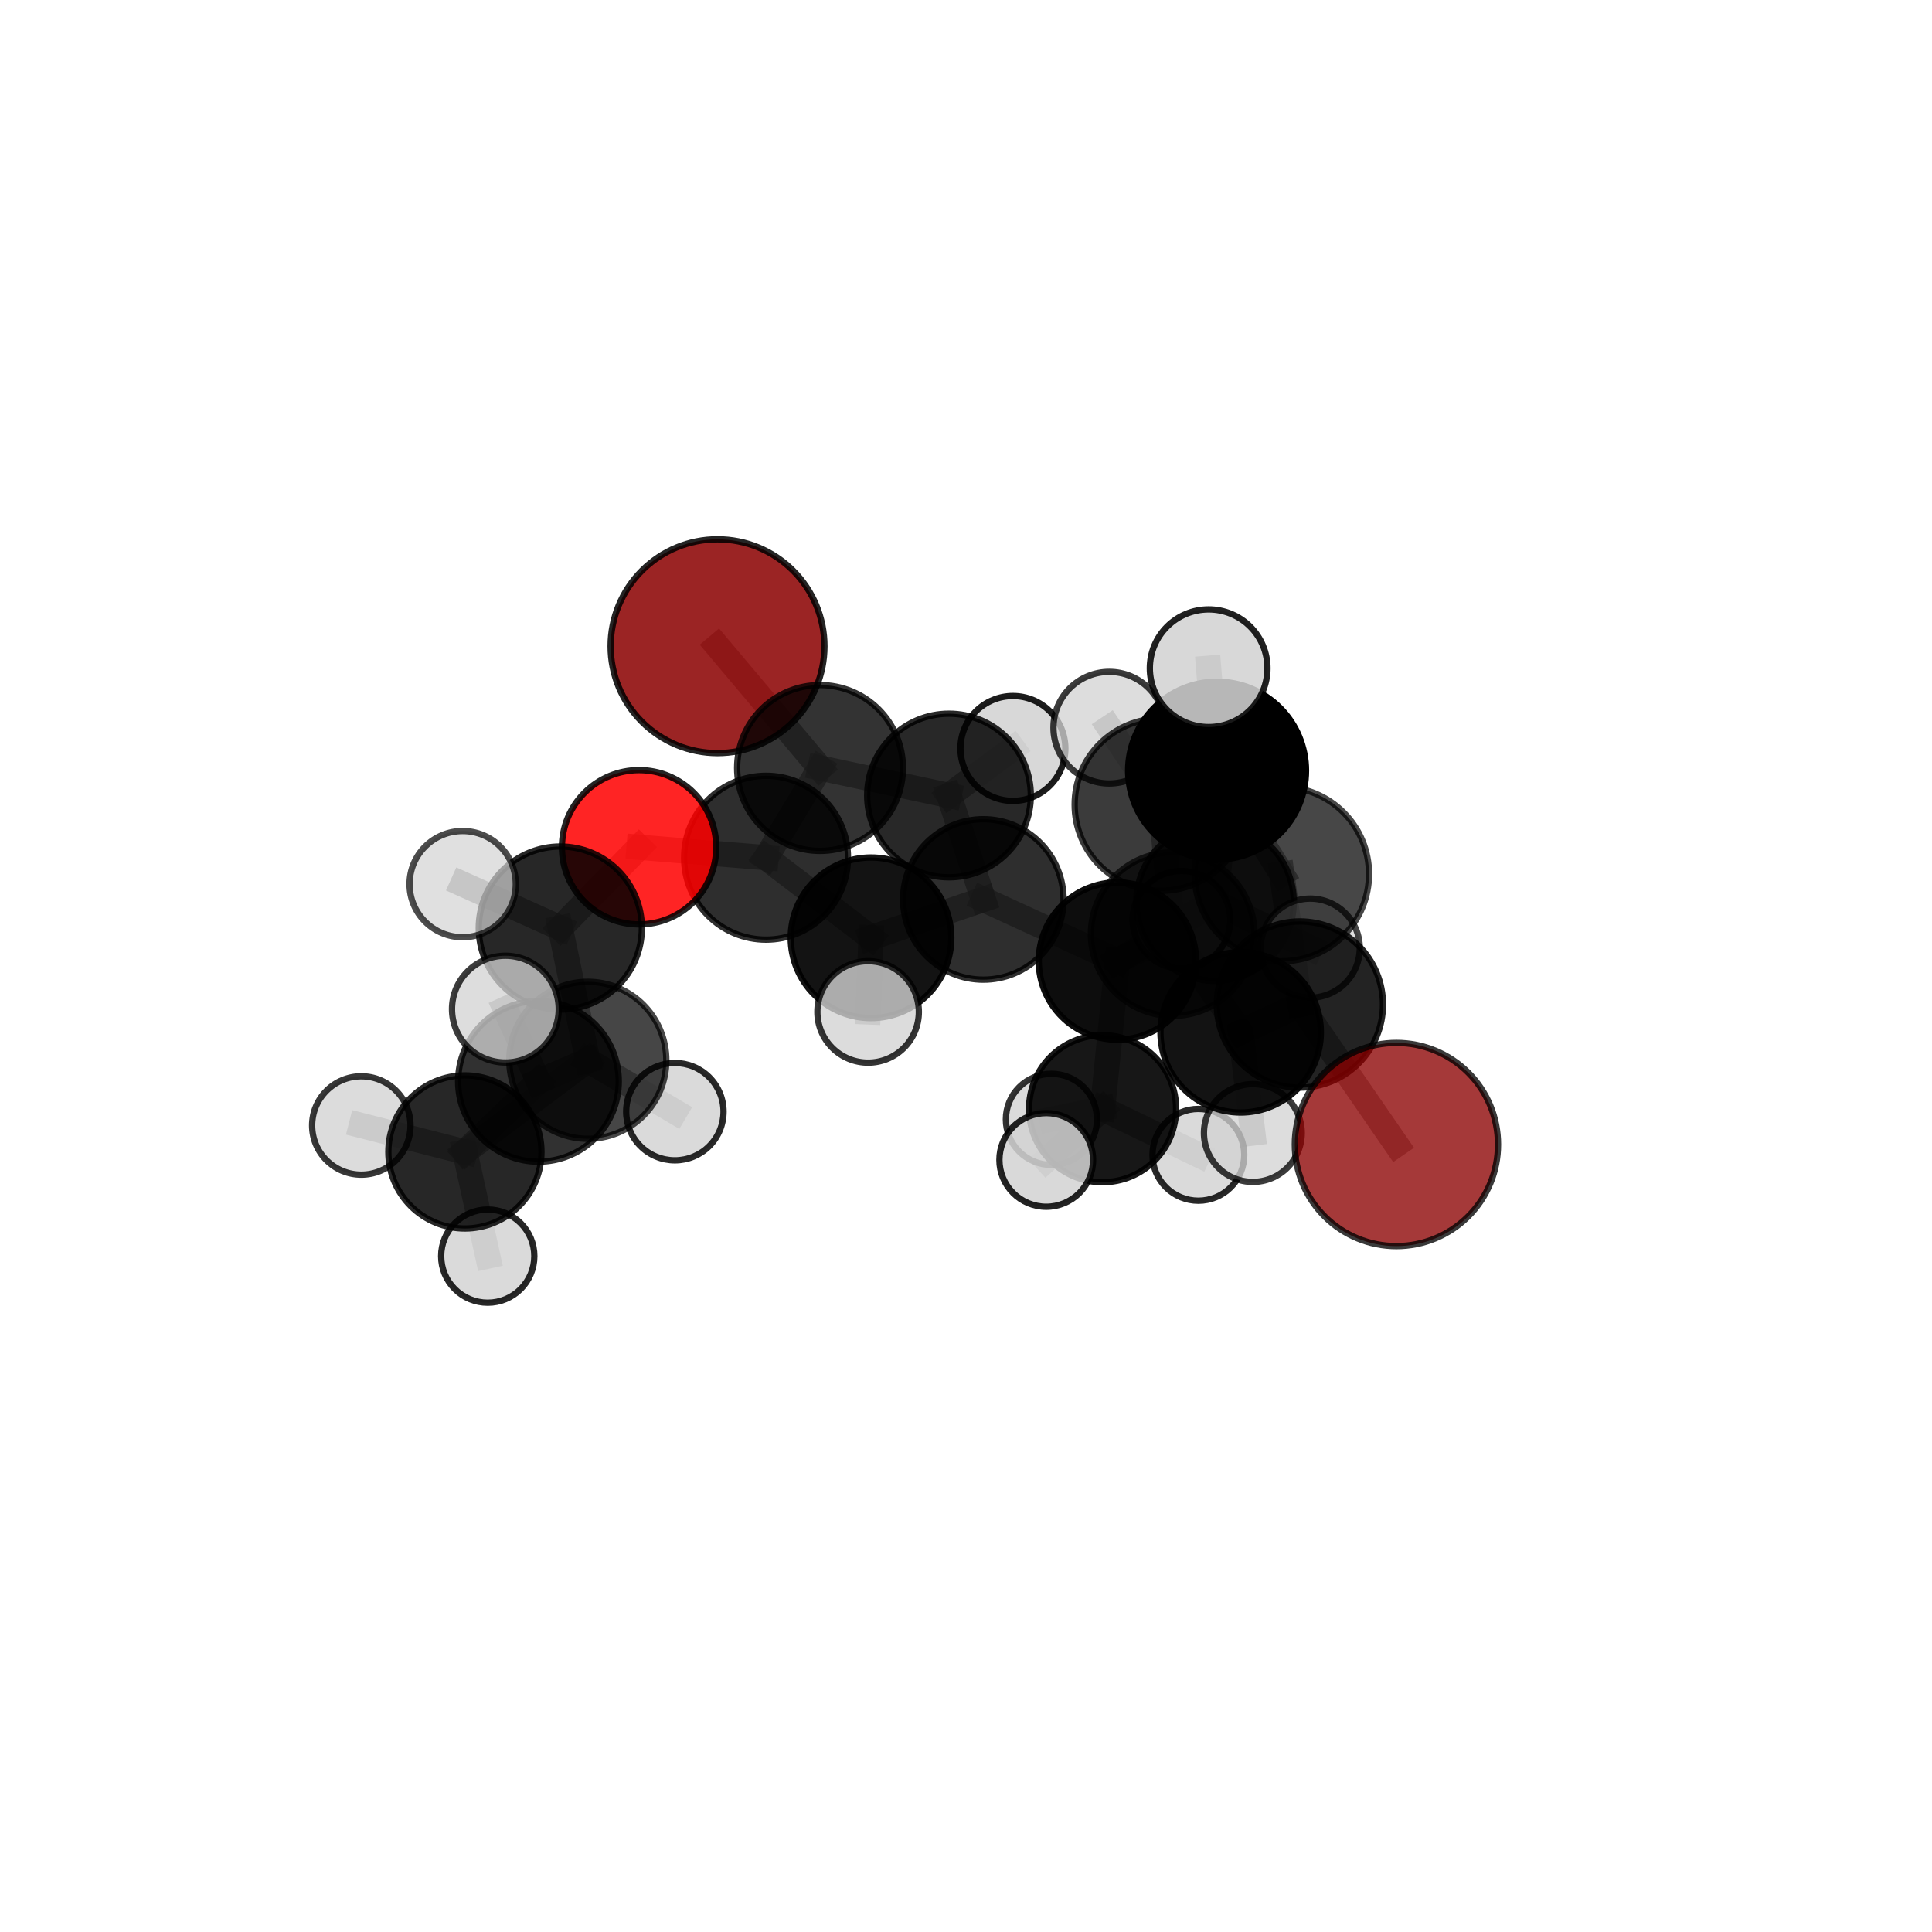 <?xml version="1.0" encoding="utf-8" standalone="no"?>
<!DOCTYPE svg PUBLIC "-//W3C//DTD SVG 1.1//EN"
  "http://www.w3.org/Graphics/SVG/1.1/DTD/svg11.dtd">
<svg xmlns:xlink="http://www.w3.org/1999/xlink" width="153pt" height="153pt" viewBox="0 0 153 153" xmlns="http://www.w3.org/2000/svg" version="1.1">
 <defs>
  <style type="text/css">*{stroke-linejoin: round; stroke-linecap: butt}</style>
 </defs>
 <g id="figure_1">
  <g id="patch_1">
   <path d="M 0 153 
L 153 153 
L 153 0 
L 0 0 
L 0 153 
z
" style="fill: none"/>
  </g>
  <g id="patch_2">
   <path d="M 7.2 145.8 
L 145.8 145.8 
L 145.8 7.2 
L 7.2 7.2 
L 7.2 145.8 
z
" style="fill: none"/>
  </g>
  <g id="axes_1">
   <g id="line2d_1">
    <path d="M 110.586 90.636 
L 102.943 79.55 
" clip-path="url(#p82cceb9c37)" style="fill: none; stroke: #808080; stroke-opacity: 0.675; stroke-width: 2; stroke-linecap: square"/>
   </g>
   <g id="line2d_2">
    <path d="M 102.943 79.55 
L 101.511 69.218 
" clip-path="url(#p82cceb9c37)" style="fill: none; stroke: #808080; stroke-opacity: 0.713; stroke-width: 2; stroke-linecap: square"/>
   </g>
   <g id="line2d_3">
    <path d="M 56.822 51.175 
L 64.941 60.818 
" clip-path="url(#p82cceb9c37)" style="fill: none; stroke: #808080; stroke-opacity: 0.699; stroke-width: 2; stroke-linecap: square"/>
   </g>
   <g id="line2d_4">
    <path d="M 64.941 60.818 
L 60.665 67.925 
" clip-path="url(#p82cceb9c37)" style="fill: none; stroke: #808080; stroke-opacity: 0.681; stroke-width: 2; stroke-linecap: square"/>
   </g>
   <g id="line2d_5">
    <path d="M 50.611 67.097 
L 60.665 67.925 
" clip-path="url(#p82cceb9c37)" style="fill: none; stroke: #808080; stroke-opacity: 0.68; stroke-width: 2; stroke-linecap: square"/>
   </g>
   <g id="line2d_6">
    <path d="M 50.611 67.097 
L 44.372 73.495 
" clip-path="url(#p82cceb9c37)" style="fill: none; stroke: #808080; stroke-opacity: 0.678; stroke-width: 2; stroke-linecap: square"/>
   </g>
   <g id="line2d_7">
    <path d="M 44.372 73.495 
L 46.55 83.966 
" clip-path="url(#p82cceb9c37)" style="fill: none; stroke: #808080; stroke-opacity: 0.653; stroke-width: 2; stroke-linecap: square"/>
   </g>
   <g id="line2d_8">
    <path d="M 44.372 73.495 
L 36.64 70.017 
" clip-path="url(#p82cceb9c37)" style="fill: none; stroke: #808080; stroke-opacity: 0.68; stroke-width: 2; stroke-linecap: square"/>
   </g>
   <g id="line2d_9">
    <path d="M 88.488 76.107 
L 92.868 73.974 
" clip-path="url(#p82cceb9c37)" style="fill: none; stroke: #808080; stroke-opacity: 0.655; stroke-width: 2; stroke-linecap: square"/>
   </g>
   <g id="line2d_10">
    <path d="M 88.488 76.107 
L 77.872 71.228 
" clip-path="url(#p82cceb9c37)" style="fill: none; stroke: #808080; stroke-opacity: 0.646; stroke-width: 2; stroke-linecap: square"/>
   </g>
   <g id="line2d_11">
    <path d="M 88.488 76.107 
L 87.316 87.8 
" clip-path="url(#p82cceb9c37)" style="fill: none; stroke: #808080; stroke-opacity: 0.61; stroke-width: 2; stroke-linecap: square"/>
   </g>
   <g id="line2d_12">
    <path d="M 88.488 76.107 
L 96.22 71.44 
" clip-path="url(#p82cceb9c37)" style="fill: none; stroke: #808080; stroke-opacity: 0.638; stroke-width: 2; stroke-linecap: square"/>
   </g>
   <g id="line2d_13">
    <path d="M 92.868 73.974 
L 98.251 81.753 
" clip-path="url(#p82cceb9c37)" style="fill: none; stroke: #808080; stroke-opacity: 0.664; stroke-width: 2; stroke-linecap: square"/>
   </g>
   <g id="line2d_14">
    <path d="M 92.868 73.974 
L 91.928 63.721 
" clip-path="url(#p82cceb9c37)" style="fill: none; stroke: #808080; stroke-opacity: 0.699; stroke-width: 2; stroke-linecap: square"/>
   </g>
   <g id="line2d_15">
    <path d="M 77.872 71.228 
L 75.154 62.999 
" clip-path="url(#p82cceb9c37)" style="fill: none; stroke: #808080; stroke-opacity: 0.664; stroke-width: 2; stroke-linecap: square"/>
   </g>
   <g id="line2d_16">
    <path d="M 77.872 71.228 
L 68.979 74.266 
" clip-path="url(#p82cceb9c37)" style="fill: none; stroke: #808080; stroke-opacity: 0.656; stroke-width: 2; stroke-linecap: square"/>
   </g>
   <g id="line2d_17">
    <path d="M 87.316 87.8 
L 83.266 88.645 
" clip-path="url(#p82cceb9c37)" style="fill: none; stroke: #808080; stroke-opacity: 0.571; stroke-width: 2; stroke-linecap: square"/>
   </g>
   <g id="line2d_18">
    <path d="M 87.316 87.8 
L 94.902 91.453 
" clip-path="url(#p82cceb9c37)" style="fill: none; stroke: #808080; stroke-opacity: 0.574; stroke-width: 2; stroke-linecap: square"/>
   </g>
   <g id="line2d_19">
    <path d="M 87.316 87.8 
L 82.855 91.856 
" clip-path="url(#p82cceb9c37)" style="fill: none; stroke: #808080; stroke-opacity: 0.581; stroke-width: 2; stroke-linecap: square"/>
   </g>
   <g id="line2d_20">
    <path d="M 96.22 71.44 
L 93.56 72.835 
" clip-path="url(#p82cceb9c37)" style="fill: none; stroke: #808080; stroke-opacity: 0.626; stroke-width: 2; stroke-linecap: square"/>
   </g>
   <g id="line2d_21">
    <path d="M 96.22 71.44 
L 97.163 63.156 
" clip-path="url(#p82cceb9c37)" style="fill: none; stroke: #808080; stroke-opacity: 0.657; stroke-width: 2; stroke-linecap: square"/>
   </g>
   <g id="line2d_22">
    <path d="M 96.22 71.44 
L 103.761 75.085 
" clip-path="url(#p82cceb9c37)" style="fill: none; stroke: #808080; stroke-opacity: 0.632; stroke-width: 2; stroke-linecap: square"/>
   </g>
   <g id="line2d_23">
    <path d="M 98.251 81.753 
L 102.943 79.55 
" clip-path="url(#p82cceb9c37)" style="fill: none; stroke: #808080; stroke-opacity: 0.672; stroke-width: 2; stroke-linecap: square"/>
   </g>
   <g id="line2d_24">
    <path d="M 98.251 81.753 
L 99.216 89.726 
" clip-path="url(#p82cceb9c37)" style="fill: none; stroke: #808080; stroke-opacity: 0.635; stroke-width: 2; stroke-linecap: square"/>
   </g>
   <g id="line2d_25">
    <path d="M 91.928 63.721 
L 96.383 61.029 
" clip-path="url(#p82cceb9c37)" style="fill: none; stroke: #808080; stroke-opacity: 0.742; stroke-width: 2; stroke-linecap: square"/>
   </g>
   <g id="line2d_26">
    <path d="M 91.928 63.721 
L 87.846 57.626 
" clip-path="url(#p82cceb9c37)" style="fill: none; stroke: #808080; stroke-opacity: 0.733; stroke-width: 2; stroke-linecap: square"/>
   </g>
   <g id="line2d_27">
    <path d="M 75.154 62.999 
L 64.941 60.818 
" clip-path="url(#p82cceb9c37)" style="fill: none; stroke: #808080; stroke-opacity: 0.68; stroke-width: 2; stroke-linecap: square"/>
   </g>
   <g id="line2d_28">
    <path d="M 75.154 62.999 
L 80.215 59.271 
" clip-path="url(#p82cceb9c37)" style="fill: none; stroke: #808080; stroke-opacity: 0.675; stroke-width: 2; stroke-linecap: square"/>
   </g>
   <g id="line2d_29">
    <path d="M 68.979 74.266 
L 60.665 67.925 
" clip-path="url(#p82cceb9c37)" style="fill: none; stroke: #808080; stroke-opacity: 0.665; stroke-width: 2; stroke-linecap: square"/>
   </g>
   <g id="line2d_30">
    <path d="M 68.979 74.266 
L 68.749 80.136 
" clip-path="url(#p82cceb9c37)" style="fill: none; stroke: #808080; stroke-opacity: 0.651; stroke-width: 2; stroke-linecap: square"/>
   </g>
   <g id="line2d_31">
    <path d="M 96.383 61.029 
L 101.511 69.218 
" clip-path="url(#p82cceb9c37)" style="fill: none; stroke: #808080; stroke-opacity: 0.749; stroke-width: 2; stroke-linecap: square"/>
   </g>
   <g id="line2d_32">
    <path d="M 96.383 61.029 
L 95.716 52.918 
" clip-path="url(#p82cceb9c37)" style="fill: none; stroke: #808080; stroke-opacity: 0.78; stroke-width: 2; stroke-linecap: square"/>
   </g>
   <g id="line2d_33">
    <path d="M 42.641 85.635 
L 46.55 83.966 
" clip-path="url(#p82cceb9c37)" style="fill: none; stroke: #808080; stroke-opacity: 0.646; stroke-width: 2; stroke-linecap: square"/>
   </g>
   <g id="line2d_34">
    <path d="M 42.641 85.635 
L 36.818 91.224 
" clip-path="url(#p82cceb9c37)" style="fill: none; stroke: #808080; stroke-opacity: 0.635; stroke-width: 2; stroke-linecap: square"/>
   </g>
   <g id="line2d_35">
    <path d="M 42.641 85.635 
L 40.022 79.915 
" clip-path="url(#p82cceb9c37)" style="fill: none; stroke: #808080; stroke-opacity: 0.675; stroke-width: 2; stroke-linecap: square"/>
   </g>
   <g id="line2d_36">
    <path d="M 46.55 83.966 
L 36.818 91.224 
" clip-path="url(#p82cceb9c37)" style="fill: none; stroke: #808080; stroke-opacity: 0.625; stroke-width: 2; stroke-linecap: square"/>
   </g>
   <g id="line2d_37">
    <path d="M 46.55 83.966 
L 53.444 88.034 
" clip-path="url(#p82cceb9c37)" style="fill: none; stroke: #808080; stroke-opacity: 0.623; stroke-width: 2; stroke-linecap: square"/>
   </g>
   <g id="line2d_38">
    <path d="M 36.818 91.224 
L 38.626 99.474 
" clip-path="url(#p82cceb9c37)" style="fill: none; stroke: #808080; stroke-opacity: 0.595; stroke-width: 2; stroke-linecap: square"/>
   </g>
   <g id="line2d_39">
    <path d="M 36.818 91.224 
L 28.614 89.13 
" clip-path="url(#p82cceb9c37)" style="fill: none; stroke: #808080; stroke-opacity: 0.617; stroke-width: 2; stroke-linecap: square"/>
   </g>
   <g id="Path3DCollection_1">
    <path d="M 93.56 76.701 
C 94.585 76.701 95.569 76.293 96.293 75.569 
C 97.018 74.844 97.425 73.86 97.425 72.835 
C 97.425 71.81 97.018 70.827 96.293 70.102 
C 95.569 69.377 94.585 68.97 93.56 68.97 
C 92.535 68.97 91.552 69.377 90.827 70.102 
C 90.102 70.827 89.695 71.81 89.695 72.835 
C 89.695 73.86 90.102 74.844 90.827 75.569 
C 91.552 76.293 92.535 76.701 93.56 76.701 
z
" clip-path="url(#p82cceb9c37)" style="fill: #d3d3d3; fill-opacity: 0.828; stroke: #000000; stroke-opacity: 0.828; stroke-width: 0.5"/>
    <path d="M 80.215 63.424 
C 81.317 63.424 82.373 62.987 83.152 62.208 
C 83.931 61.429 84.368 60.373 84.368 59.271 
C 84.368 58.17 83.931 57.114 83.152 56.335 
C 82.373 55.556 81.317 55.118 80.215 55.118 
C 79.114 55.118 78.058 55.556 77.279 56.335 
C 76.5 57.114 76.062 58.17 76.062 59.271 
C 76.062 60.373 76.5 61.429 77.279 62.208 
C 78.058 62.987 79.114 63.424 80.215 63.424 
z
" clip-path="url(#p82cceb9c37)" style="fill: #d3d3d3; fill-opacity: 0.89; stroke: #000000; stroke-opacity: 0.89; stroke-width: 0.5"/>
    <path d="M 56.822 59.64 
C 59.067 59.64 61.221 58.748 62.808 57.161 
C 64.396 55.573 65.288 53.42 65.288 51.175 
C 65.288 48.93 64.396 46.776 62.808 45.189 
C 61.221 43.601 59.067 42.709 56.822 42.709 
C 54.577 42.709 52.424 43.601 50.836 45.189 
C 49.249 46.776 48.357 48.93 48.357 51.175 
C 48.357 53.42 49.249 55.573 50.836 57.161 
C 52.424 58.748 54.577 59.64 56.822 59.64 
z
" clip-path="url(#p82cceb9c37)" style="fill: #8b0000; fill-opacity: 0.856; stroke: #000000; stroke-opacity: 0.856; stroke-width: 0.5"/>
    <path d="M 83.266 92.253 
C 84.222 92.253 85.14 91.873 85.817 91.196 
C 86.494 90.52 86.874 89.602 86.874 88.645 
C 86.874 87.688 86.494 86.77 85.817 86.093 
C 85.14 85.417 84.222 85.036 83.266 85.036 
C 82.309 85.036 81.391 85.417 80.714 86.093 
C 80.037 86.77 79.657 87.688 79.657 88.645 
C 79.657 89.602 80.037 90.52 80.714 91.196 
C 81.391 91.873 82.309 92.253 83.266 92.253 
z
" clip-path="url(#p82cceb9c37)" style="fill: #d3d3d3; fill-opacity: 0.797; stroke: #000000; stroke-opacity: 0.797; stroke-width: 0.5"/>
    <path d="M 75.154 69.478 
C 76.872 69.478 78.52 68.796 79.736 67.581 
C 80.951 66.365 81.633 64.717 81.633 62.999 
C 81.633 61.28 80.951 59.632 79.736 58.417 
C 78.52 57.201 76.872 56.519 75.154 56.519 
C 73.435 56.519 71.787 57.201 70.572 58.417 
C 69.356 59.632 68.674 61.28 68.674 62.999 
C 68.674 64.717 69.356 66.365 70.572 67.581 
C 71.787 68.796 73.435 69.478 75.154 69.478 
z
" clip-path="url(#p82cceb9c37)" style="fill-opacity: 0.841; stroke: #000000; stroke-opacity: 0.841; stroke-width: 0.5"/>
    <path d="M 96.22 77.675 
C 97.874 77.675 99.46 77.018 100.629 75.849 
C 101.798 74.68 102.455 73.094 102.455 71.44 
C 102.455 69.787 101.798 68.201 100.629 67.032 
C 99.46 65.863 97.874 65.206 96.22 65.206 
C 94.567 65.206 92.981 65.863 91.812 67.032 
C 90.642 68.201 89.986 69.787 89.986 71.44 
C 89.986 73.094 90.642 74.68 91.812 75.849 
C 92.981 77.018 94.567 77.675 96.22 77.675 
z
" clip-path="url(#p82cceb9c37)" style="fill-opacity: 0.819; stroke: #000000; stroke-opacity: 0.819; stroke-width: 0.5"/>
    <path d="M 103.761 79.008 
C 104.801 79.008 105.799 78.595 106.535 77.859 
C 107.271 77.123 107.684 76.125 107.684 75.085 
C 107.684 74.045 107.271 73.047 106.535 72.311 
C 105.799 71.575 104.801 71.162 103.761 71.162 
C 102.721 71.162 101.723 71.575 100.987 72.311 
C 100.251 73.047 99.838 74.045 99.838 75.085 
C 99.838 76.125 100.251 77.123 100.987 77.859 
C 101.723 78.595 102.721 79.008 103.761 79.008 
z
" clip-path="url(#p82cceb9c37)" style="fill: #d3d3d3; fill-opacity: 0.728; stroke: #000000; stroke-opacity: 0.728; stroke-width: 0.5"/>
    <path d="M 64.941 67.385 
C 66.683 67.385 68.353 66.693 69.584 65.462 
C 70.816 64.23 71.507 62.56 71.507 60.818 
C 71.507 59.077 70.816 57.407 69.584 56.175 
C 68.353 54.944 66.683 54.252 64.941 54.252 
C 63.2 54.252 61.529 54.944 60.298 56.175 
C 59.067 57.407 58.375 59.077 58.375 60.818 
C 58.375 62.56 59.067 64.23 60.298 65.462 
C 61.529 66.693 63.2 67.385 64.941 67.385 
z
" clip-path="url(#p82cceb9c37)" style="fill-opacity: 0.798; stroke: #000000; stroke-opacity: 0.798; stroke-width: 0.5"/>
    <path d="M 97.163 67.308 
C 98.264 67.308 99.32 66.87 100.099 66.092 
C 100.877 65.313 101.315 64.257 101.315 63.156 
C 101.315 62.055 100.877 60.999 100.099 60.22 
C 99.32 59.442 98.264 59.004 97.163 59.004 
C 96.062 59.004 95.006 59.442 94.227 60.22 
C 93.449 60.999 93.011 62.055 93.011 63.156 
C 93.011 64.257 93.449 65.313 94.227 66.092 
C 95.006 66.87 96.062 67.308 97.163 67.308 
z
" clip-path="url(#p82cceb9c37)" style="fill: #d3d3d3; fill-opacity: 0.819; stroke: #000000; stroke-opacity: 0.819; stroke-width: 0.5"/>
    <path d="M 94.902 95.087 
C 95.865 95.087 96.79 94.704 97.471 94.022 
C 98.153 93.341 98.536 92.417 98.536 91.453 
C 98.536 90.489 98.153 89.565 97.471 88.883 
C 96.79 88.202 95.865 87.819 94.902 87.819 
C 93.938 87.819 93.014 88.202 92.332 88.883 
C 91.651 89.565 91.268 90.489 91.268 91.453 
C 91.268 92.417 91.651 93.341 92.332 94.022 
C 93.014 94.704 93.938 95.087 94.902 95.087 
z
" clip-path="url(#p82cceb9c37)" style="fill: #d3d3d3; fill-opacity: 0.842; stroke: #000000; stroke-opacity: 0.842; stroke-width: 0.5"/>
    <path d="M 87.316 93.621 
C 88.86 93.621 90.34 93.008 91.432 91.916 
C 92.524 90.824 93.137 89.344 93.137 87.8 
C 93.137 86.256 92.524 84.775 91.432 83.683 
C 90.34 82.592 88.86 81.978 87.316 81.978 
C 85.772 81.978 84.291 82.592 83.199 83.683 
C 82.108 84.775 81.494 86.256 81.494 87.8 
C 81.494 89.344 82.108 90.824 83.199 91.916 
C 84.291 93.008 85.772 93.621 87.316 93.621 
z
" clip-path="url(#p82cceb9c37)" style="fill-opacity: 0.907; stroke: #000000; stroke-opacity: 0.907; stroke-width: 0.5"/>
    <path d="M 77.872 77.582 
C 79.557 77.582 81.173 76.913 82.365 75.721 
C 83.556 74.53 84.226 72.913 84.226 71.228 
C 84.226 69.543 83.556 67.927 82.365 66.736 
C 81.173 65.544 79.557 64.875 77.872 64.875 
C 76.187 64.875 74.571 65.544 73.379 66.736 
C 72.188 67.927 71.518 69.543 71.518 71.228 
C 71.518 72.913 72.188 74.53 73.379 75.721 
C 74.571 76.913 76.187 77.582 77.872 77.582 
z
" clip-path="url(#p82cceb9c37)" style="fill-opacity: 0.82; stroke: #000000; stroke-opacity: 0.82; stroke-width: 0.5"/>
    <path d="M 88.488 82.334 
C 90.139 82.334 91.723 81.678 92.891 80.51 
C 94.058 79.342 94.715 77.758 94.715 76.107 
C 94.715 74.456 94.058 72.872 92.891 71.704 
C 91.723 70.536 90.139 69.88 88.488 69.88 
C 86.836 69.88 85.252 70.536 84.084 71.704 
C 82.917 72.872 82.261 74.456 82.261 76.107 
C 82.261 77.758 82.917 79.342 84.084 80.51 
C 85.252 81.678 86.836 82.334 88.488 82.334 
z
" clip-path="url(#p82cceb9c37)" style="fill-opacity: 0.949; stroke: #000000; stroke-opacity: 0.949; stroke-width: 0.5"/>
    <path d="M 60.665 74.414 
C 62.386 74.414 64.036 73.73 65.253 72.513 
C 66.47 71.297 67.154 69.646 67.154 67.925 
C 67.154 66.205 66.47 64.554 65.253 63.337 
C 64.036 62.12 62.386 61.437 60.665 61.437 
C 58.944 61.437 57.294 62.12 56.077 63.337 
C 54.86 64.554 54.176 66.205 54.176 67.925 
C 54.176 69.646 54.86 71.297 56.077 72.513 
C 57.294 73.73 58.944 74.414 60.665 74.414 
z
" clip-path="url(#p82cceb9c37)" style="fill-opacity: 0.82; stroke: #000000; stroke-opacity: 0.82; stroke-width: 0.5"/>
    <path d="M 82.855 95.565 
C 83.839 95.565 84.782 95.174 85.478 94.478 
C 86.173 93.783 86.564 92.84 86.564 91.856 
C 86.564 90.872 86.173 89.929 85.478 89.233 
C 84.782 88.538 83.839 88.147 82.855 88.147 
C 81.872 88.147 80.928 88.538 80.233 89.233 
C 79.537 89.929 79.146 90.872 79.146 91.856 
C 79.146 92.84 79.537 93.783 80.233 94.478 
C 80.928 95.174 81.872 95.565 82.855 95.565 
z
" clip-path="url(#p82cceb9c37)" style="fill: #d3d3d3; fill-opacity: 0.86; stroke: #000000; stroke-opacity: 0.86; stroke-width: 0.5"/>
    <path d="M 50.611 73.206 
C 52.231 73.206 53.785 72.563 54.931 71.417 
C 56.077 70.271 56.72 68.717 56.72 67.097 
C 56.72 65.477 56.077 63.922 54.931 62.777 
C 53.785 61.631 52.231 60.987 50.611 60.987 
C 48.99 60.987 47.436 61.631 46.291 62.777 
C 45.145 63.922 44.501 65.477 44.501 67.097 
C 44.501 68.717 45.145 70.271 46.291 71.417 
C 47.436 72.563 48.99 73.206 50.611 73.206 
z
" clip-path="url(#p82cceb9c37)" style="fill: #ff0000; fill-opacity: 0.858; stroke: #000000; stroke-opacity: 0.858; stroke-width: 0.5"/>
    <path d="M 68.979 80.625 
C 70.665 80.625 72.283 79.955 73.475 78.762 
C 74.667 77.57 75.337 75.952 75.337 74.266 
C 75.337 72.58 74.667 70.962 73.475 69.77 
C 72.283 68.578 70.665 67.908 68.979 67.908 
C 67.293 67.908 65.675 68.578 64.483 69.77 
C 63.29 70.962 62.62 72.58 62.62 74.266 
C 62.62 75.952 63.29 77.57 64.483 78.762 
C 65.675 79.955 67.293 80.625 68.979 80.625 
z
" clip-path="url(#p82cceb9c37)" style="fill-opacity: 0.922; stroke: #000000; stroke-opacity: 0.922; stroke-width: 0.5"/>
    <path d="M 44.372 79.952 
C 46.084 79.952 47.727 79.272 48.938 78.061 
C 50.149 76.85 50.83 75.207 50.83 73.495 
C 50.83 71.782 50.149 70.139 48.938 68.928 
C 47.727 67.717 46.084 67.037 44.372 67.037 
C 42.659 67.037 41.017 67.717 39.806 68.928 
C 38.595 70.139 37.914 71.782 37.914 73.495 
C 37.914 75.207 38.595 76.85 39.806 78.061 
C 41.017 79.272 42.659 79.952 44.372 79.952 
z
" clip-path="url(#p82cceb9c37)" style="fill-opacity: 0.844; stroke: #000000; stroke-opacity: 0.844; stroke-width: 0.5"/>
    <path d="M 53.444 91.889 
C 54.466 91.889 55.447 91.483 56.17 90.76 
C 56.893 90.037 57.299 89.057 57.299 88.034 
C 57.299 87.012 56.893 86.031 56.17 85.308 
C 55.447 84.585 54.466 84.179 53.444 84.179 
C 52.421 84.179 51.441 84.585 50.718 85.308 
C 49.995 86.031 49.588 87.012 49.588 88.034 
C 49.588 89.057 49.995 90.037 50.718 90.76 
C 51.441 91.483 52.421 91.889 53.444 91.889 
z
" clip-path="url(#p82cceb9c37)" style="fill: #d3d3d3; fill-opacity: 0.838; stroke: #000000; stroke-opacity: 0.838; stroke-width: 0.5"/>
    <path d="M 68.749 84.153 
C 69.814 84.153 70.836 83.73 71.59 82.977 
C 72.343 82.223 72.766 81.201 72.766 80.136 
C 72.766 79.07 72.343 78.048 71.59 77.295 
C 70.836 76.541 69.814 76.118 68.749 76.118 
C 67.683 76.118 66.661 76.541 65.908 77.295 
C 65.154 78.048 64.731 79.07 64.731 80.136 
C 64.731 81.201 65.154 82.223 65.908 82.977 
C 66.661 83.73 67.683 84.153 68.749 84.153 
z
" clip-path="url(#p82cceb9c37)" style="fill: #d3d3d3; fill-opacity: 0.795; stroke: #000000; stroke-opacity: 0.795; stroke-width: 0.5"/>
    <path d="M 87.846 62.047 
C 89.019 62.047 90.143 61.581 90.972 60.752 
C 91.801 59.923 92.267 58.799 92.267 57.626 
C 92.267 56.454 91.801 55.33 90.972 54.501 
C 90.143 53.672 89.019 53.206 87.846 53.206 
C 86.674 53.206 85.55 53.672 84.721 54.501 
C 83.892 55.33 83.426 56.454 83.426 57.626 
C 83.426 58.799 83.892 59.923 84.721 60.752 
C 85.55 61.581 86.674 62.047 87.846 62.047 
z
" clip-path="url(#p82cceb9c37)" style="fill: #d3d3d3; fill-opacity: 0.768; stroke: #000000; stroke-opacity: 0.768; stroke-width: 0.5"/>
    <path d="M 36.64 74.222 
C 37.756 74.222 38.826 73.779 39.614 72.99 
C 40.403 72.202 40.846 71.132 40.846 70.017 
C 40.846 68.901 40.403 67.831 39.614 67.043 
C 38.826 66.254 37.756 65.811 36.64 65.811 
C 35.525 65.811 34.455 66.254 33.667 67.043 
C 32.878 67.831 32.435 68.901 32.435 70.017 
C 32.435 71.132 32.878 72.202 33.667 72.99 
C 34.455 73.779 35.525 74.222 36.64 74.222 
z
" clip-path="url(#p82cceb9c37)" style="fill: #d3d3d3; fill-opacity: 0.7; stroke: #000000; stroke-opacity: 0.7; stroke-width: 0.5"/>
    <path d="M 92.868 80.45 
C 94.585 80.45 96.233 79.768 97.447 78.553 
C 98.662 77.339 99.344 75.691 99.344 73.974 
C 99.344 72.256 98.662 70.609 97.447 69.394 
C 96.233 68.18 94.585 67.497 92.868 67.497 
C 91.15 67.497 89.503 68.18 88.288 69.394 
C 87.074 70.609 86.391 72.256 86.391 73.974 
C 86.391 75.691 87.074 77.339 88.288 78.553 
C 89.503 79.768 91.15 80.45 92.868 80.45 
z
" clip-path="url(#p82cceb9c37)" style="fill-opacity: 0.706; stroke: #000000; stroke-opacity: 0.706; stroke-width: 0.5"/>
    <path d="M 46.55 90.183 
C 48.198 90.183 49.78 89.528 50.946 88.363 
C 52.112 87.197 52.767 85.615 52.767 83.966 
C 52.767 82.318 52.112 80.736 50.946 79.57 
C 49.78 78.405 48.198 77.749 46.55 77.749 
C 44.901 77.749 43.319 78.405 42.154 79.57 
C 40.988 80.736 40.333 82.318 40.333 83.966 
C 40.333 85.615 40.988 87.197 42.154 88.363 
C 43.319 89.528 44.901 90.183 46.55 90.183 
z
" clip-path="url(#p82cceb9c37)" style="fill-opacity: 0.725; stroke: #000000; stroke-opacity: 0.725; stroke-width: 0.5"/>
    <path d="M 99.216 93.598 
C 100.243 93.598 101.228 93.19 101.954 92.464 
C 102.68 91.738 103.088 90.753 103.088 89.726 
C 103.088 88.698 102.68 87.713 101.954 86.987 
C 101.228 86.261 100.243 85.853 99.216 85.853 
C 98.189 85.853 97.203 86.261 96.477 86.987 
C 95.751 87.713 95.343 88.698 95.343 89.726 
C 95.343 90.753 95.751 91.738 96.477 92.464 
C 97.203 93.19 98.189 93.598 99.216 93.598 
z
" clip-path="url(#p82cceb9c37)" style="fill: #d3d3d3; fill-opacity: 0.766; stroke: #000000; stroke-opacity: 0.766; stroke-width: 0.5"/>
    <path d="M 38.626 103.164 
C 39.604 103.164 40.542 102.775 41.234 102.083 
C 41.926 101.391 42.315 100.453 42.315 99.474 
C 42.315 98.496 41.926 97.558 41.234 96.866 
C 40.542 96.174 39.604 95.785 38.626 95.785 
C 37.647 95.785 36.709 96.174 36.017 96.866 
C 35.325 97.558 34.936 98.496 34.936 99.474 
C 34.936 100.453 35.325 101.391 36.017 102.083 
C 36.709 102.775 37.647 103.164 38.626 103.164 
z
" clip-path="url(#p82cceb9c37)" style="fill: #d3d3d3; fill-opacity: 0.846; stroke: #000000; stroke-opacity: 0.846; stroke-width: 0.5"/>
    <path d="M 28.614 93.025 
C 29.647 93.025 30.638 92.615 31.368 91.884 
C 32.099 91.154 32.509 90.163 32.509 89.13 
C 32.509 88.096 32.099 87.106 31.368 86.375 
C 30.638 85.645 29.647 85.234 28.614 85.234 
C 27.58 85.234 26.59 85.645 25.859 86.375 
C 25.128 87.106 24.718 88.096 24.718 89.13 
C 24.718 90.163 25.128 91.154 25.859 91.884 
C 26.59 92.615 27.58 93.025 28.614 93.025 
z
" clip-path="url(#p82cceb9c37)" style="fill: #d3d3d3; fill-opacity: 0.782; stroke: #000000; stroke-opacity: 0.782; stroke-width: 0.5"/>
    <path d="M 91.928 70.545 
C 93.738 70.545 95.474 69.826 96.754 68.547 
C 98.033 67.267 98.752 65.531 98.752 63.721 
C 98.752 61.911 98.033 60.175 96.754 58.896 
C 95.474 57.616 93.738 56.897 91.928 56.897 
C 90.118 56.897 88.382 57.616 87.103 58.896 
C 85.823 60.175 85.104 61.911 85.104 63.721 
C 85.104 65.531 85.823 67.267 87.103 68.547 
C 88.382 69.826 90.118 70.545 91.928 70.545 
z
" clip-path="url(#p82cceb9c37)" style="fill-opacity: 0.768; stroke: #000000; stroke-opacity: 0.768; stroke-width: 0.5"/>
    <path d="M 36.818 97.287 
C 38.425 97.287 39.967 96.648 41.104 95.511 
C 42.241 94.374 42.88 92.832 42.88 91.224 
C 42.88 89.617 42.241 88.075 41.104 86.938 
C 39.967 85.801 38.425 85.162 36.818 85.162 
C 35.21 85.162 33.668 85.801 32.531 86.938 
C 31.394 88.075 30.755 89.617 30.755 91.224 
C 30.755 92.832 31.394 94.374 32.531 95.511 
C 33.668 96.648 35.21 97.287 36.818 97.287 
z
" clip-path="url(#p82cceb9c37)" style="fill-opacity: 0.846; stroke: #000000; stroke-opacity: 0.846; stroke-width: 0.5"/>
    <path d="M 98.251 88.104 
C 99.935 88.104 101.551 87.435 102.741 86.244 
C 103.932 85.053 104.601 83.437 104.601 81.753 
C 104.601 80.069 103.932 78.454 102.741 77.263 
C 101.551 76.072 99.935 75.403 98.251 75.403 
C 96.567 75.403 94.951 76.072 93.761 77.263 
C 92.57 78.454 91.9 80.069 91.9 81.753 
C 91.9 83.437 92.57 85.053 93.761 86.244 
C 94.951 87.435 96.567 88.104 98.251 88.104 
z
" clip-path="url(#p82cceb9c37)" style="fill-opacity: 0.925; stroke: #000000; stroke-opacity: 0.925; stroke-width: 0.5"/>
    <path d="M 42.641 91.996 
C 44.328 91.996 45.946 91.326 47.139 90.133 
C 48.331 88.94 49.002 87.322 49.002 85.635 
C 49.002 83.948 48.331 82.33 47.139 81.137 
C 45.946 79.945 44.328 79.274 42.641 79.274 
C 40.954 79.274 39.336 79.945 38.143 81.137 
C 36.95 82.33 36.28 83.948 36.28 85.635 
C 36.28 87.322 36.95 88.94 38.143 90.133 
C 39.336 91.326 40.954 91.996 42.641 91.996 
z
" clip-path="url(#p82cceb9c37)" style="fill-opacity: 0.808; stroke: #000000; stroke-opacity: 0.808; stroke-width: 0.5"/>
    <path d="M 96.383 68.072 
C 98.251 68.072 100.042 67.33 101.363 66.009 
C 102.684 64.689 103.426 62.897 103.426 61.029 
C 103.426 59.161 102.684 57.369 101.363 56.048 
C 100.042 54.728 98.251 53.985 96.383 53.985 
C 94.515 53.985 92.723 54.728 91.402 56.048 
C 90.081 57.369 89.339 59.161 89.339 61.029 
C 89.339 62.897 90.081 64.689 91.402 66.009 
C 92.723 67.33 94.515 68.072 96.383 68.072 
z
" clip-path="url(#p82cceb9c37)" style="stroke: #000000; stroke-width: 0.5"/>
    <path d="M 102.943 86.13 
C 104.688 86.13 106.361 85.437 107.595 84.203 
C 108.829 82.969 109.522 81.295 109.522 79.55 
C 109.522 77.805 108.829 76.132 107.595 74.898 
C 106.361 73.664 104.688 72.97 102.943 72.97 
C 101.198 72.97 99.524 73.664 98.29 74.898 
C 97.056 76.132 96.363 77.805 96.363 79.55 
C 96.363 81.295 97.056 82.969 98.29 84.203 
C 99.524 85.437 101.198 86.13 102.943 86.13 
z
" clip-path="url(#p82cceb9c37)" style="fill-opacity: 0.861; stroke: #000000; stroke-opacity: 0.861; stroke-width: 0.5"/>
    <path d="M 95.716 57.577 
C 96.952 57.577 98.137 57.086 99.01 56.212 
C 99.884 55.339 100.374 54.154 100.374 52.918 
C 100.374 51.683 99.884 50.498 99.01 49.624 
C 98.137 48.751 96.952 48.26 95.716 48.26 
C 94.481 48.26 93.296 48.751 92.422 49.624 
C 91.549 50.498 91.058 51.683 91.058 52.918 
C 91.058 54.154 91.549 55.339 92.422 56.212 
C 93.296 57.086 94.481 57.577 95.716 57.577 
z
" clip-path="url(#p82cceb9c37)" style="fill: #d3d3d3; fill-opacity: 0.868; stroke: #000000; stroke-opacity: 0.868; stroke-width: 0.5"/>
    <path d="M 40.022 84.142 
C 41.143 84.142 42.218 83.697 43.011 82.904 
C 43.803 82.111 44.249 81.036 44.249 79.915 
C 44.249 78.794 43.803 77.719 43.011 76.926 
C 42.218 76.134 41.143 75.688 40.022 75.688 
C 38.901 75.688 37.826 76.134 37.033 76.926 
C 36.24 77.719 35.795 78.794 35.795 79.915 
C 35.795 81.036 36.24 82.111 37.033 82.904 
C 37.826 83.697 38.901 84.142 40.022 84.142 
z
" clip-path="url(#p82cceb9c37)" style="fill: #d3d3d3; fill-opacity: 0.764; stroke: #000000; stroke-opacity: 0.764; stroke-width: 0.5"/>
    <path d="M 101.511 76.124 
C 103.342 76.124 105.099 75.396 106.394 74.101 
C 107.689 72.806 108.417 71.049 108.417 69.218 
C 108.417 67.386 107.689 65.629 106.394 64.334 
C 105.099 63.039 103.342 62.312 101.511 62.312 
C 99.679 62.312 97.922 63.039 96.627 64.334 
C 95.332 65.629 94.605 67.386 94.605 69.218 
C 94.605 71.049 95.332 72.806 96.627 74.101 
C 97.922 75.396 99.679 76.124 101.511 76.124 
z
" clip-path="url(#p82cceb9c37)" style="fill-opacity: 0.72; stroke: #000000; stroke-opacity: 0.72; stroke-width: 0.5"/>
    <path d="M 110.586 98.682 
C 112.72 98.682 114.766 97.834 116.275 96.325 
C 117.784 94.816 118.632 92.769 118.632 90.636 
C 118.632 88.502 117.784 86.455 116.275 84.946 
C 114.766 83.437 112.72 82.589 110.586 82.589 
C 108.452 82.589 106.405 83.437 104.896 84.946 
C 103.387 86.455 102.54 88.502 102.54 90.636 
C 102.54 92.769 103.387 94.816 104.896 96.325 
C 106.405 97.834 108.452 98.682 110.586 98.682 
z
" clip-path="url(#p82cceb9c37)" style="fill: #8b0000; fill-opacity: 0.774; stroke: #000000; stroke-opacity: 0.774; stroke-width: 0.5"/>
   </g>
  </g>
 </g>
 <defs>
  <clipPath id="p82cceb9c37">
   <rect x="7.2" y="7.2" width="138.6" height="138.6"/>
  </clipPath>
 </defs>
</svg>
